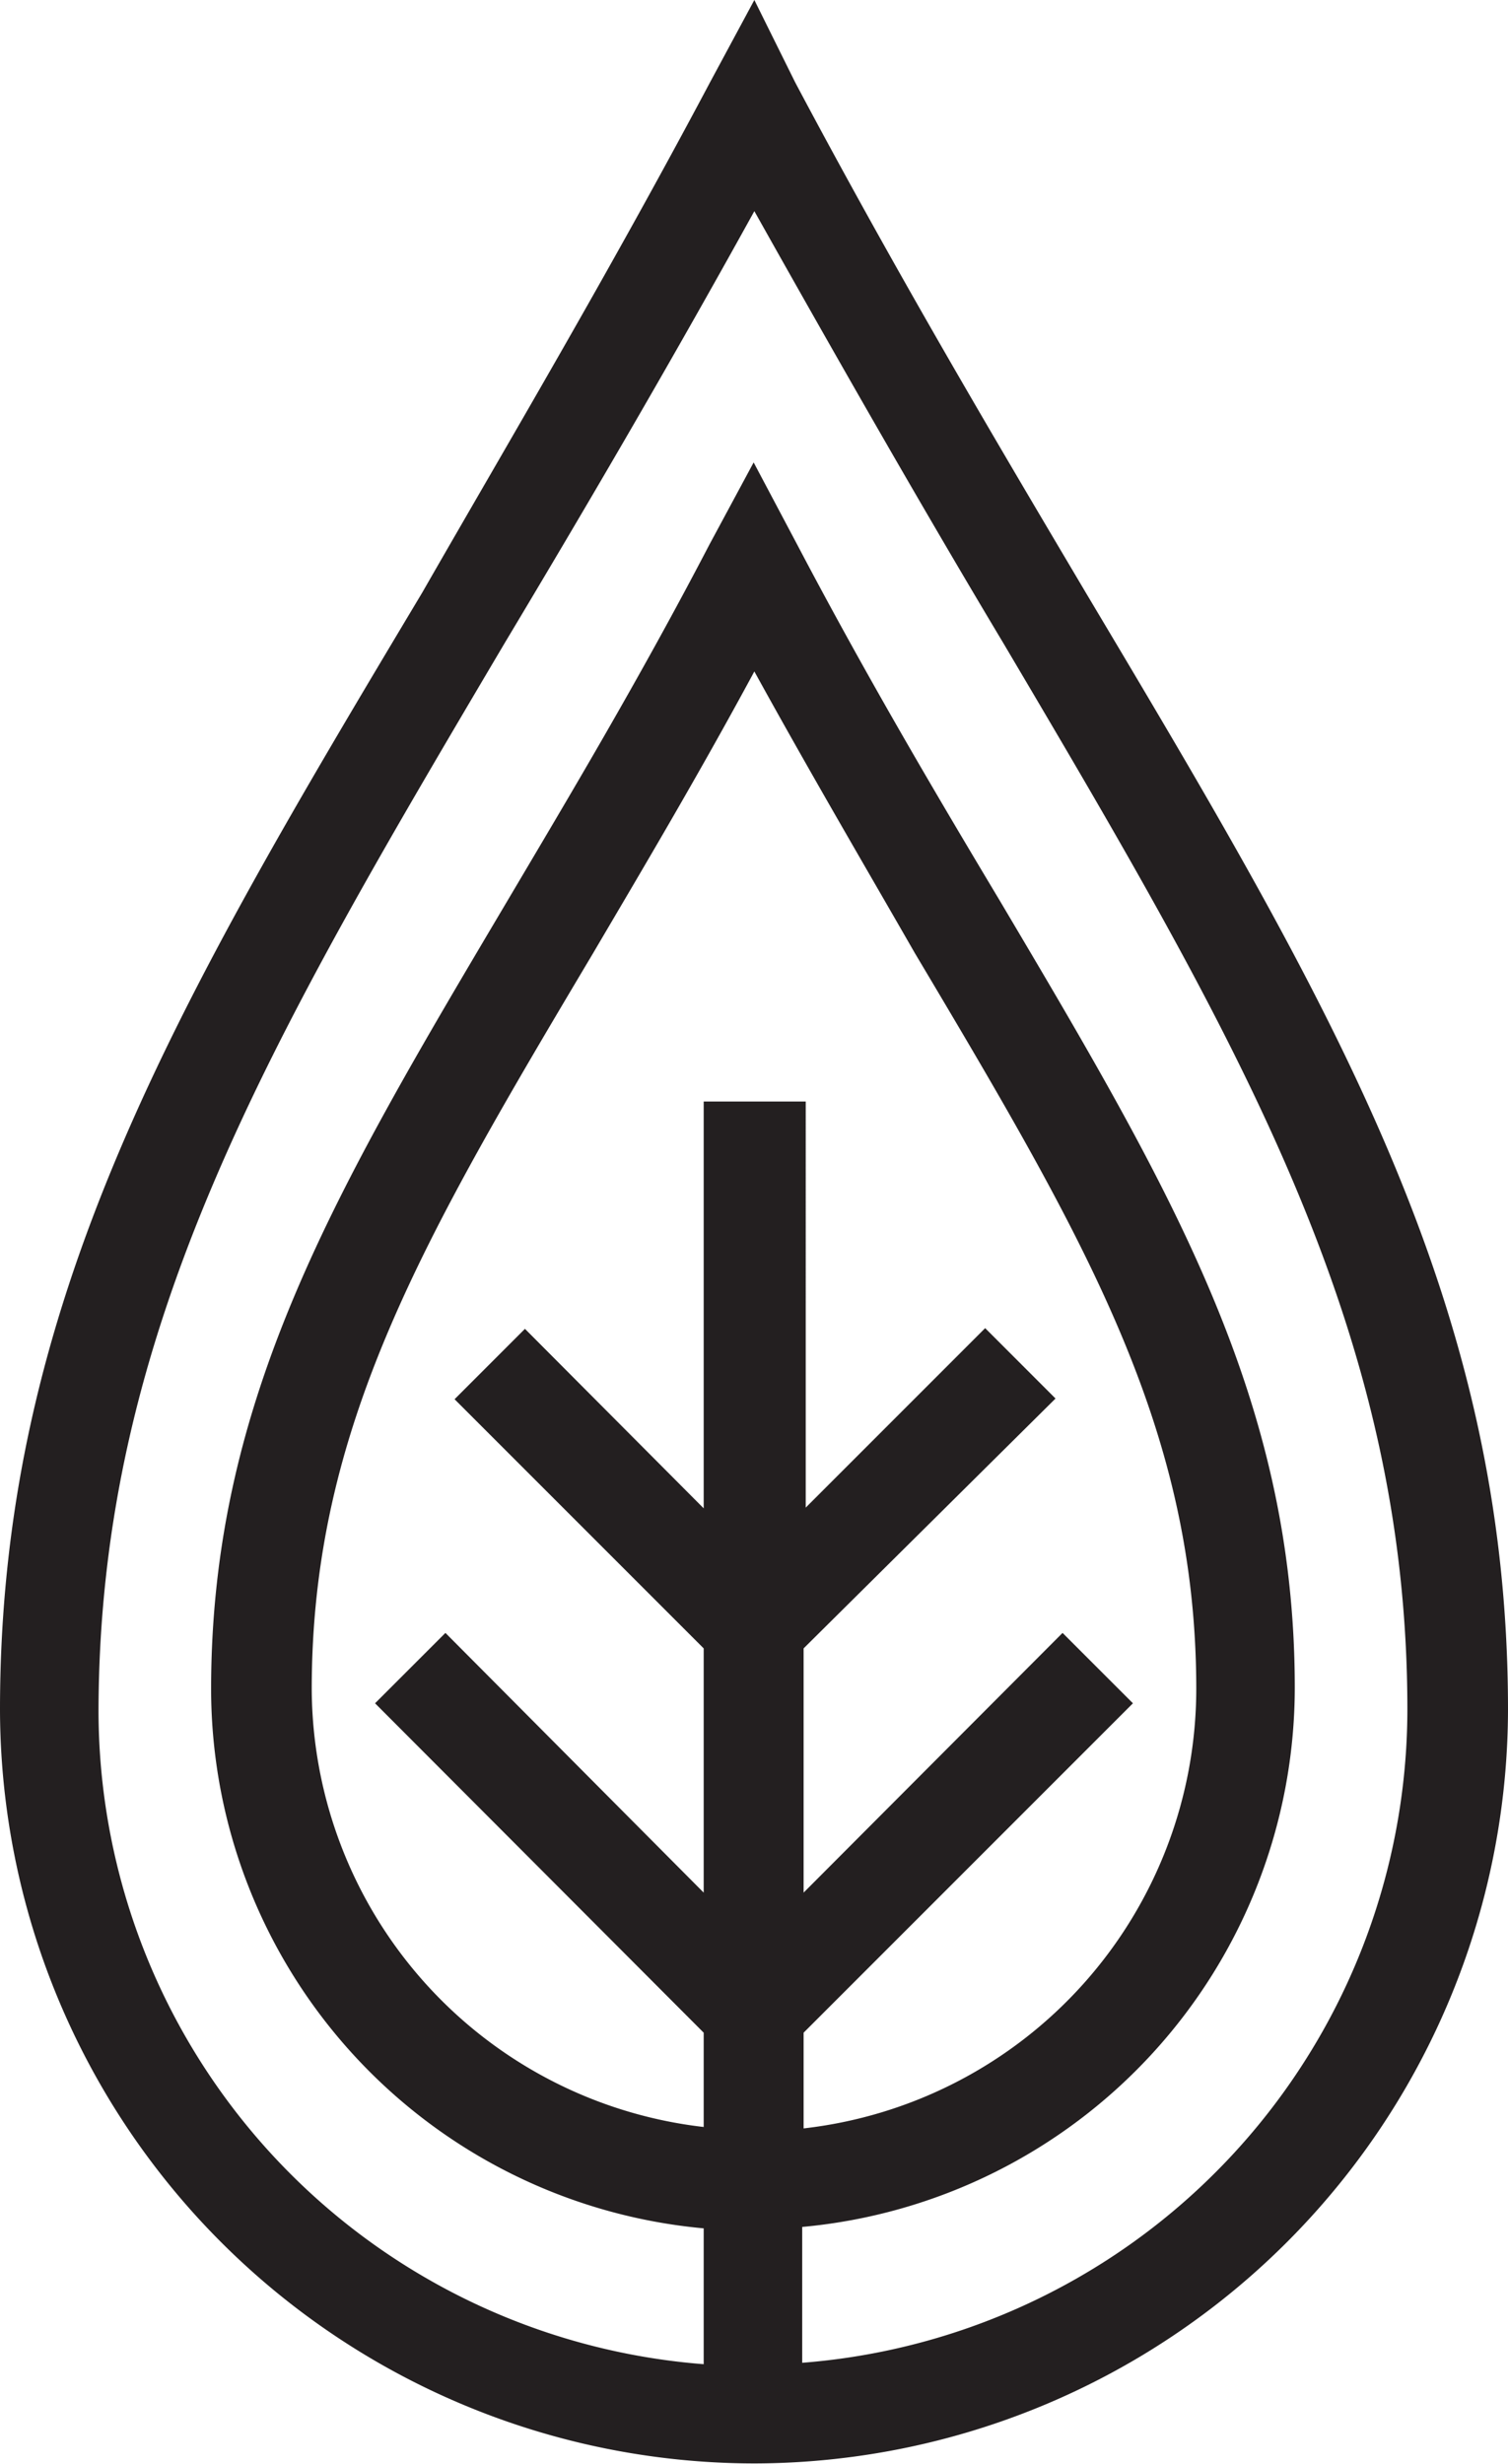 <svg xmlns="http://www.w3.org/2000/svg" viewBox="0 0 21.43 35.01"><defs><style>.cls-1{fill:#231f20;}</style></defs><g id="Layer_2" data-name="Layer 2"><g id="Layer_1-2" data-name="Layer 1"><path class="cls-1" d="M10.72,35A10.73,10.73,0,0,0,21.43,24.29c0-5.8-2.5-10-6-15.87-1.25-2.11-2.67-4.5-4.13-7.25L10.72,0l-.63,1.17C8.63,3.92,7.21,6.31,6,8.42,2.5,14.27,0,18.49,0,24.29A10.73,10.73,0,0,0,10.72,35ZM10,15.65v5.78L7.46,18.88l-1,1L10,23.42v3.47L6.33,23.2l-1,1L10,28.88v1.34A6.29,6.29,0,0,1,4.43,24c0-3.72,1.59-6.41,4-10.46.7-1.19,1.48-2.5,2.29-4,.81,1.47,1.58,2.78,2.28,4,2.41,4.05,4,6.74,4,10.46a6.29,6.29,0,0,1-5.58,6.24V28.88L16.1,24.2l-1-1-3.68,3.69V23.42L15,19.87l-1-1-2.55,2.55V15.65ZM7.17,9.14C8.26,7.32,9.46,5.28,10.72,3,12,5.28,13.17,7.32,14.26,9.14,17.6,14.79,20,18.87,20,24.29a9.32,9.32,0,0,1-8.6,9.28V31.64a7.7,7.7,0,0,0,7-7.66c0-4.11-1.76-7.08-4.19-11.18-.88-1.47-1.87-3.14-2.88-5.06l-.62-1.17-.63,1.17c-1,1.92-2,3.59-2.87,5.06C4.78,16.9,3,19.87,3,24a7.7,7.7,0,0,0,7,7.66v1.93a9.32,9.32,0,0,1-8.6-9.28C1.41,18.87,3.83,14.79,7.17,9.14Z"/></g></g></svg>